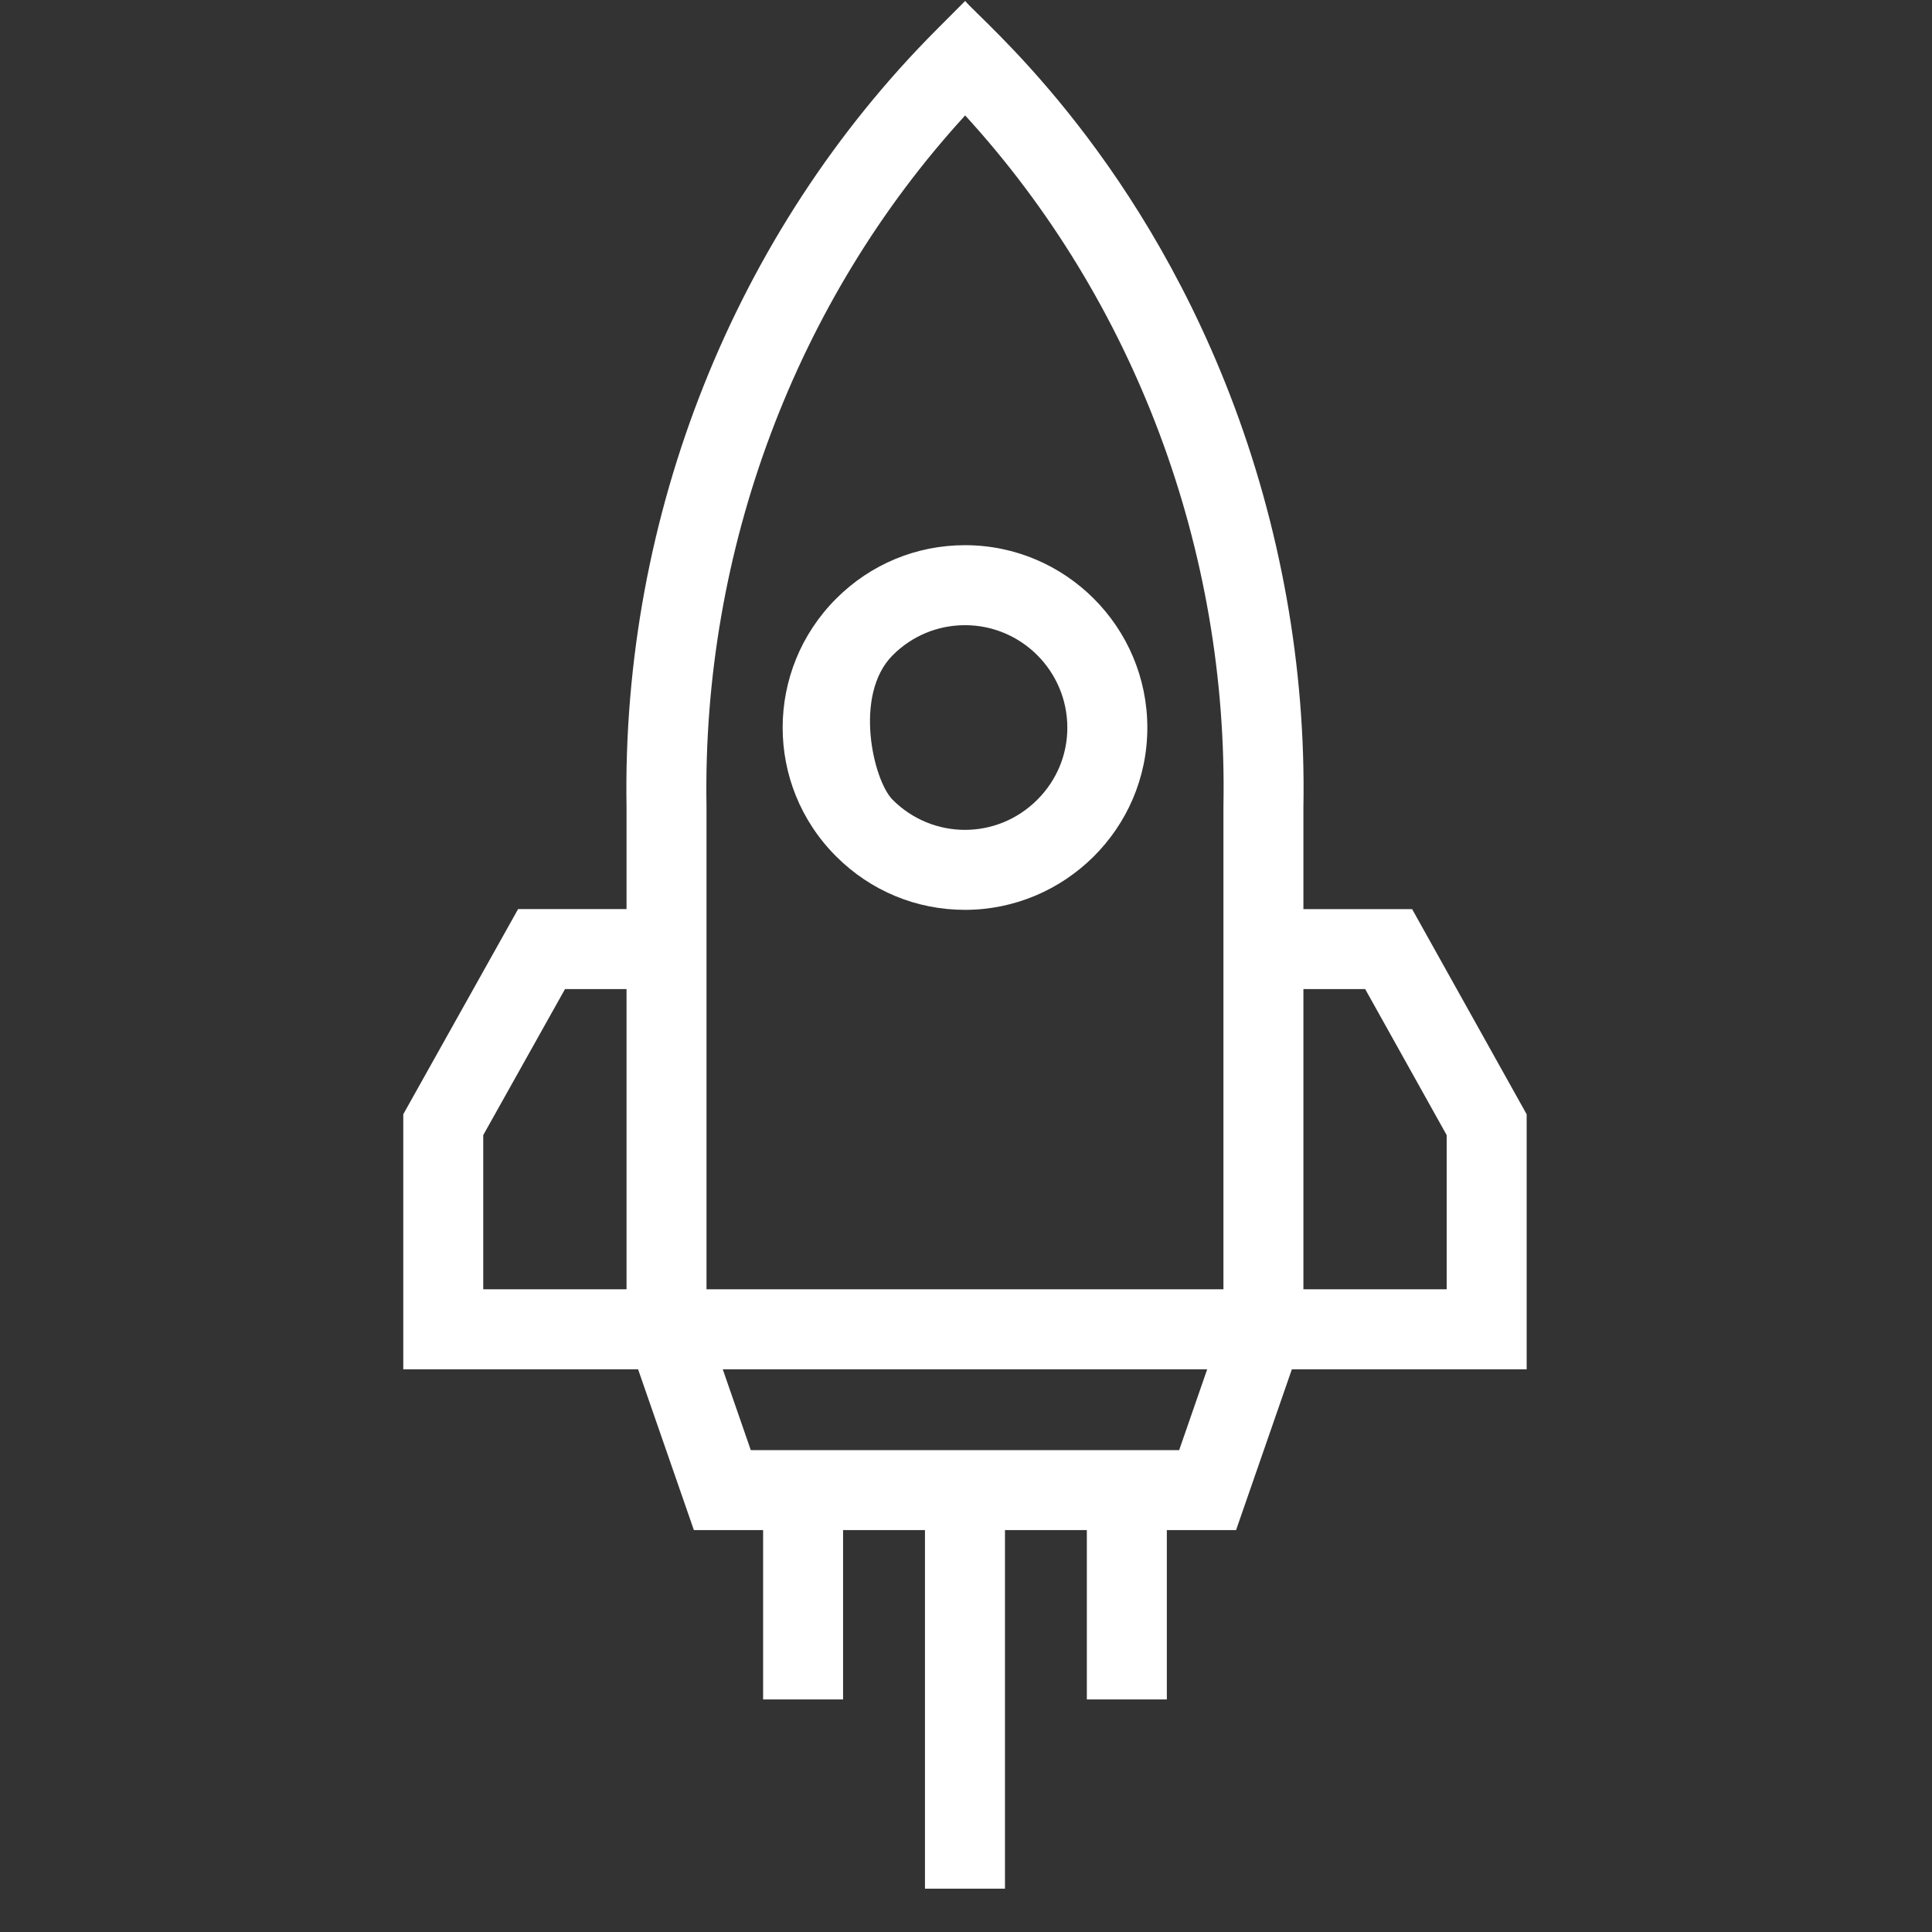 <svg width="64" height="64" viewBox="0 0 64 64" fill="none" xmlns="http://www.w3.org/2000/svg">
<rect x="0" y="0" width="64" height="64" fill="#333333" stroke="none"/>
<g clip-path="url(#clip0_2_72)">
<path d="M31.035 0.972C24.337 7.682 20.59 17.072 20.755 26.736L20.755 30.114L17.163 30.114L13.359 36.911L13.359 45.359L20.755 45.359L20.755 45.359L21.137 45.359L22.986 50.687L25.279 50.687L25.279 56.296L27.928 56.296L27.928 50.687L30.641 50.687L30.641 62.565L33.291 62.565L33.291 50.687L36.003 50.687L36.003 56.296L38.653 56.296L38.653 50.687L40.946 50.687L42.795 45.359L50.573 45.359L50.573 36.913L46.778 30.115L43.177 30.115L43.177 26.737C43.262 22.137 42.419 17.411 40.74 13.071C37.552 4.828 32.515 0.687 31.972 0.032L31.035 0.972ZM16.008 37.602L18.717 32.764L20.755 32.764L20.755 42.71L16.008 42.709L16.008 37.602ZM39.061 48.038L24.871 48.038L23.942 45.359L39.99 45.359L39.061 48.038ZM45.223 32.764L47.923 37.602L47.923 42.71L43.177 42.71L43.177 32.765L45.223 32.764ZM40.528 26.7L40.528 30.115L40.528 30.115L40.528 42.709L23.404 42.71C23.404 41.447 23.404 31.333 23.404 30.114C23.404 29.72 23.404 31.454 23.404 26.702C23.257 18.209 26.366 9.949 31.972 3.824C37.583 9.953 40.687 18.212 40.528 26.7Z" fill="white"/>
<path d="M38.007 24.106C38.007 20.772 35.297 18.06 31.967 18.06C30.357 18.06 28.841 18.689 27.7 19.83C25.344 22.186 25.327 26 27.698 28.369C28.84 29.511 30.356 30.14 31.967 30.14C35.266 30.139 38.007 27.454 38.007 24.106V24.106ZM29.573 21.704C30.214 21.063 31.064 20.71 31.967 20.71C33.837 20.71 35.357 22.233 35.357 24.106C35.357 25.003 35.004 25.85 34.363 26.491C33.022 27.832 30.89 27.814 29.571 26.495C28.93 25.855 28.261 23.016 29.573 21.704V21.704Z" fill="white"/>
</g>
<defs>
<clipPath id="clip0_2_72">
<rect width="45.212" height="45.212" fill="white" transform="translate(-0 32) rotate(-45)"/>
</clipPath>
</defs>
</svg>
